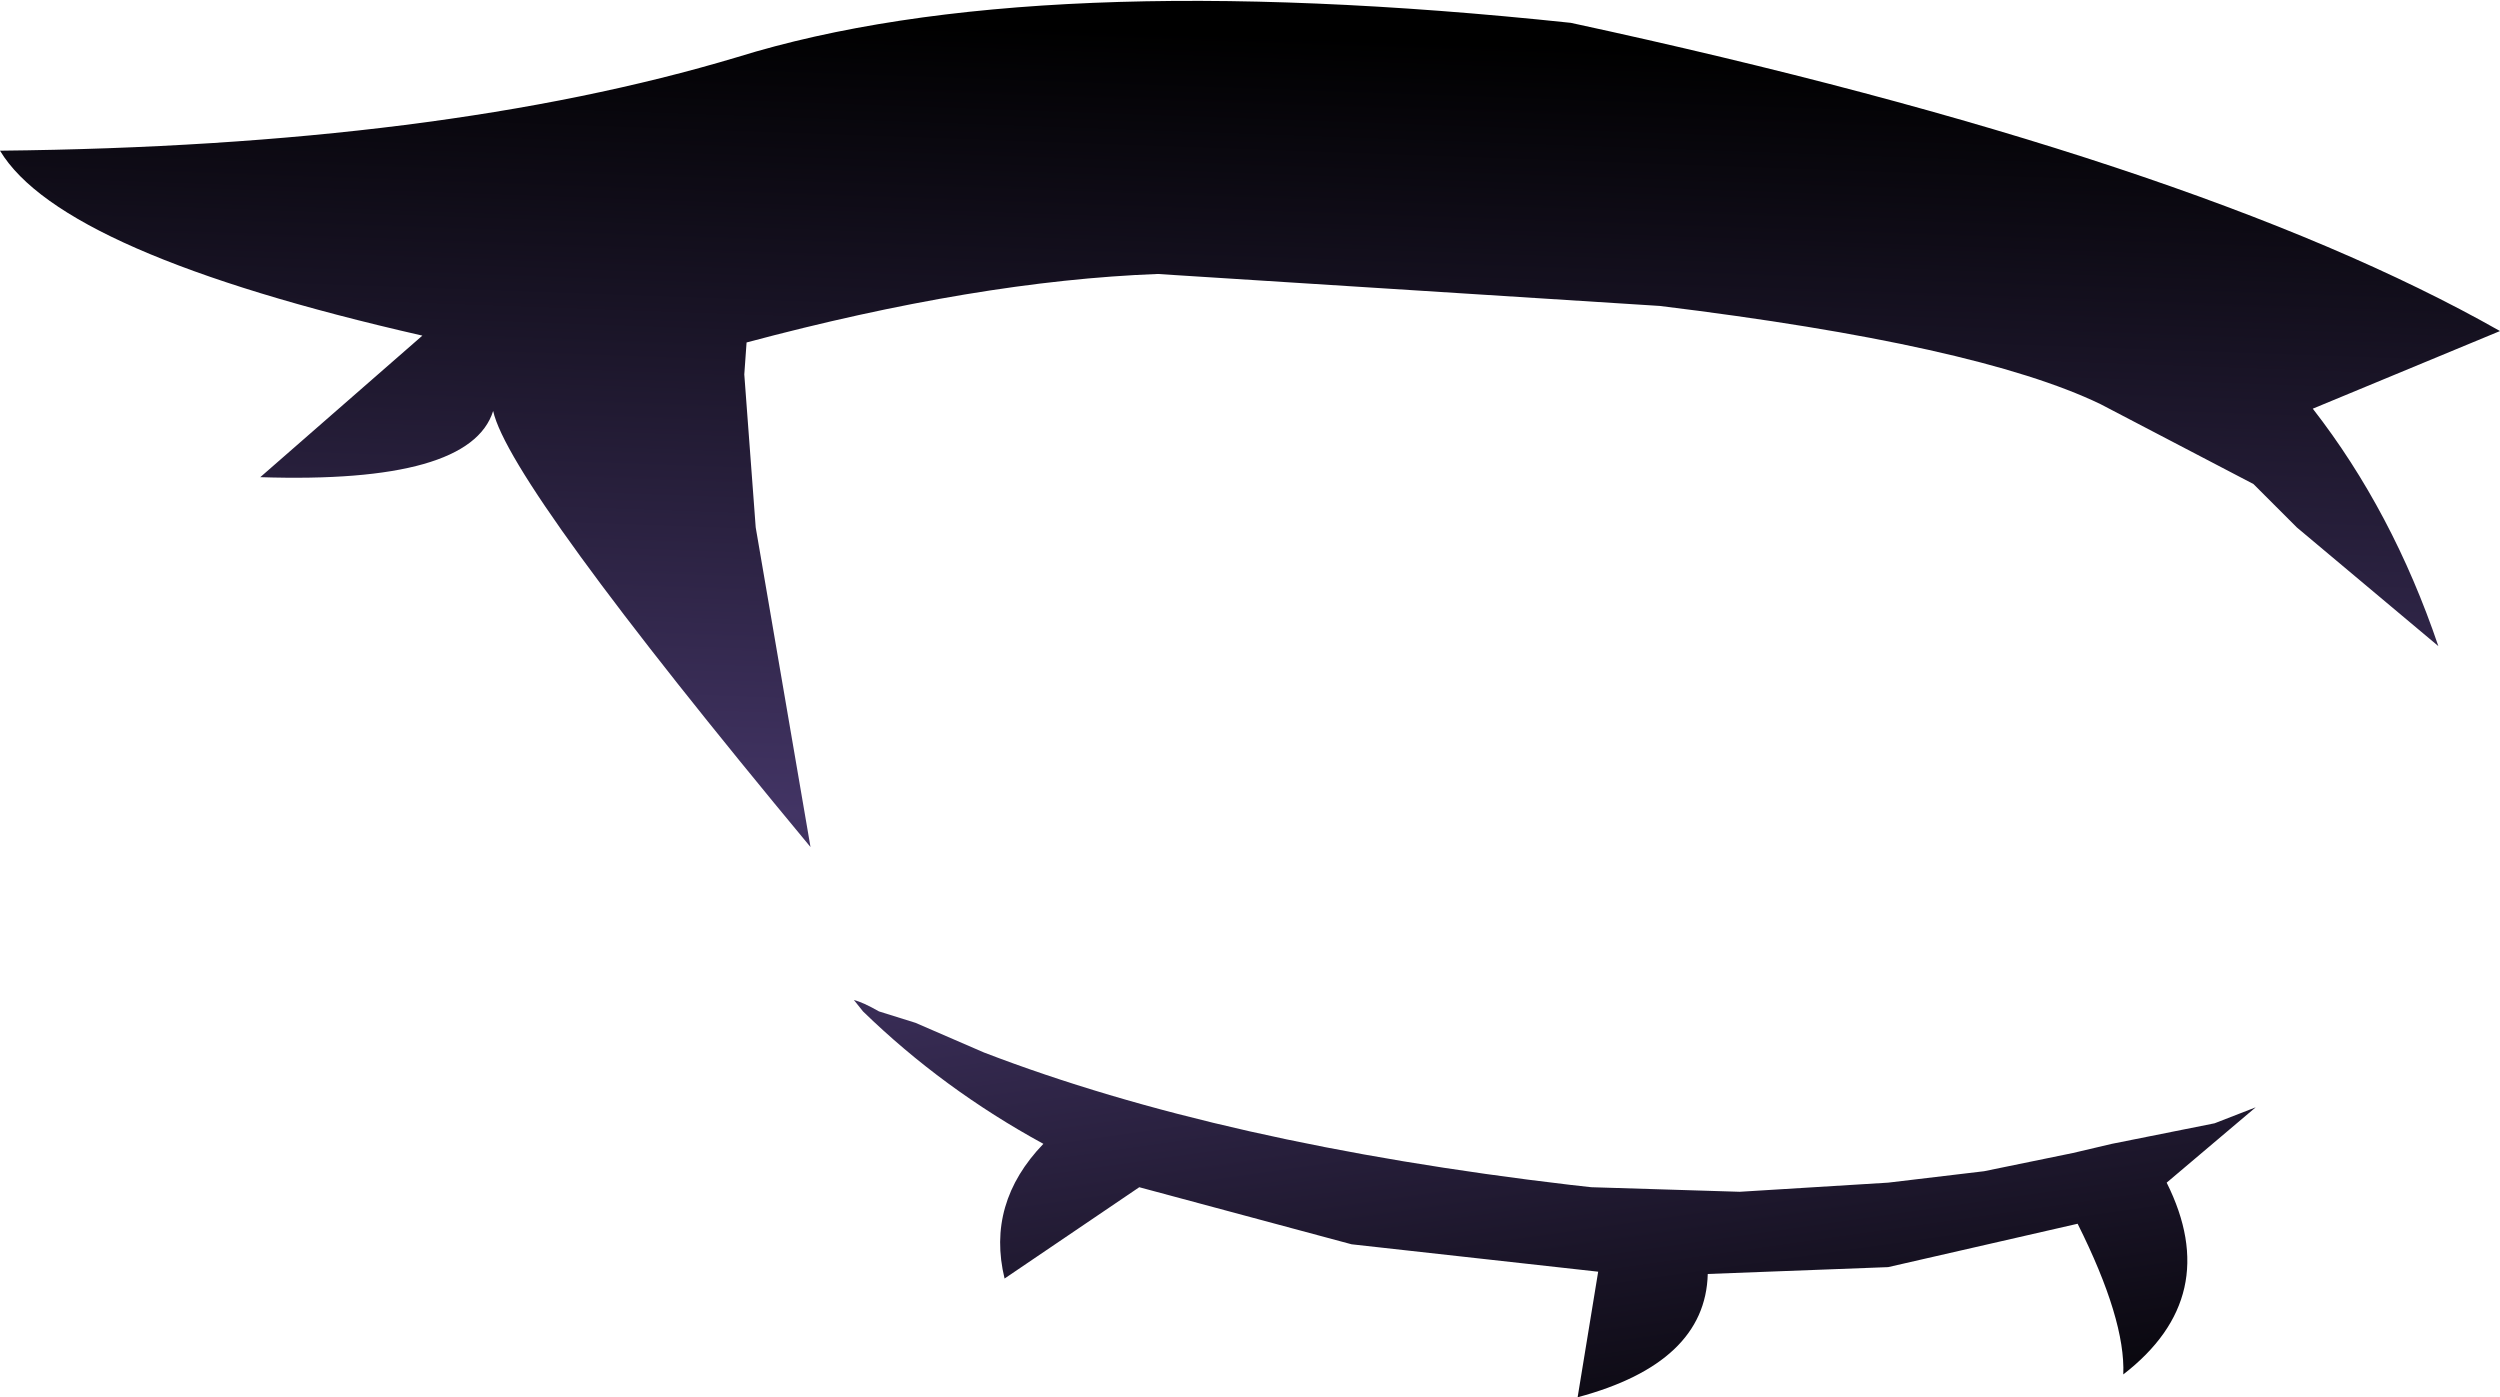<?xml version="1.0" encoding="UTF-8" standalone="no"?>
<svg xmlns:xlink="http://www.w3.org/1999/xlink" height="30.6px" width="54.75px" xmlns="http://www.w3.org/2000/svg">
  <g transform="matrix(1.0, 0.0, 0.0, 1.0, 27.4, 15.3)">
    <path d="M22.9 -3.75 L21.95 -4.7 18.6 -6.45 Q15.9 -7.75 8.95 -8.6 L-2.05 -9.3 Q-6.0 -9.15 -11.05 -7.8 L-11.1 -7.1 -10.85 -3.75 -9.65 3.25 Q-16.25 -4.7 -16.6 -6.3 -17.1 -4.7 -21.7 -4.85 L-18.15 -7.95 Q-26.05 -9.75 -27.4 -12.0 -17.75 -12.1 -11.25 -14.05 -4.8 -16.05 7.0 -14.8 20.65 -11.85 27.35 -8.05 L23.25 -6.35 Q25.0 -4.1 26.0 -1.15 L22.9 -3.75" fill="url(#gradient0)" fill-rule="evenodd" stroke="none"/>
    <path d="M21.1 9.3 L22.0 8.95 20.05 10.6 Q21.3 13.1 19.1 14.8 19.15 13.6 18.1 11.5 L13.95 12.45 10.0 12.6 Q9.95 14.55 7.15 15.3 L7.6 12.55 2.2 11.95 -2.45 10.7 -5.4 12.7 Q-5.8 11.05 -4.55 9.75 -6.75 8.55 -8.5 6.85 L-8.7 6.6 Q-8.5 6.65 -8.15 6.85 L-7.35 7.1 -5.85 7.75 Q-0.65 9.75 7.0 10.65 L7.45 10.7 10.7 10.8 13.95 10.6 16.05 10.35 18.0 9.95 18.85 9.75 21.1 9.3" fill="url(#gradient1)" fill-rule="evenodd" stroke="none"/>
  </g>
  <defs>
    <linearGradient gradientTransform="matrix(0.005, 0.021, -0.028, -0.001, 5.15, 2.7)" gradientUnits="userSpaceOnUse" id="gradient0" spreadMethod="pad" x1="-819.2" x2="819.2">
      <stop offset="0.0" stop-color="#000000"/>
      <stop offset="0.51" stop-color="#423464"/>
      <stop offset="1.0" stop-color="#000000"/>
    </linearGradient>
    <linearGradient gradientTransform="matrix(0.005, 0.02, -0.028, 0.004, 5.15, 2.15)" gradientUnits="userSpaceOnUse" id="gradient1" spreadMethod="pad" x1="-819.2" x2="819.2">
      <stop offset="0.0" stop-color="#000000"/>
      <stop offset="0.51" stop-color="#423464"/>
      <stop offset="1.0" stop-color="#000000"/>
    </linearGradient>
  </defs>
</svg>
